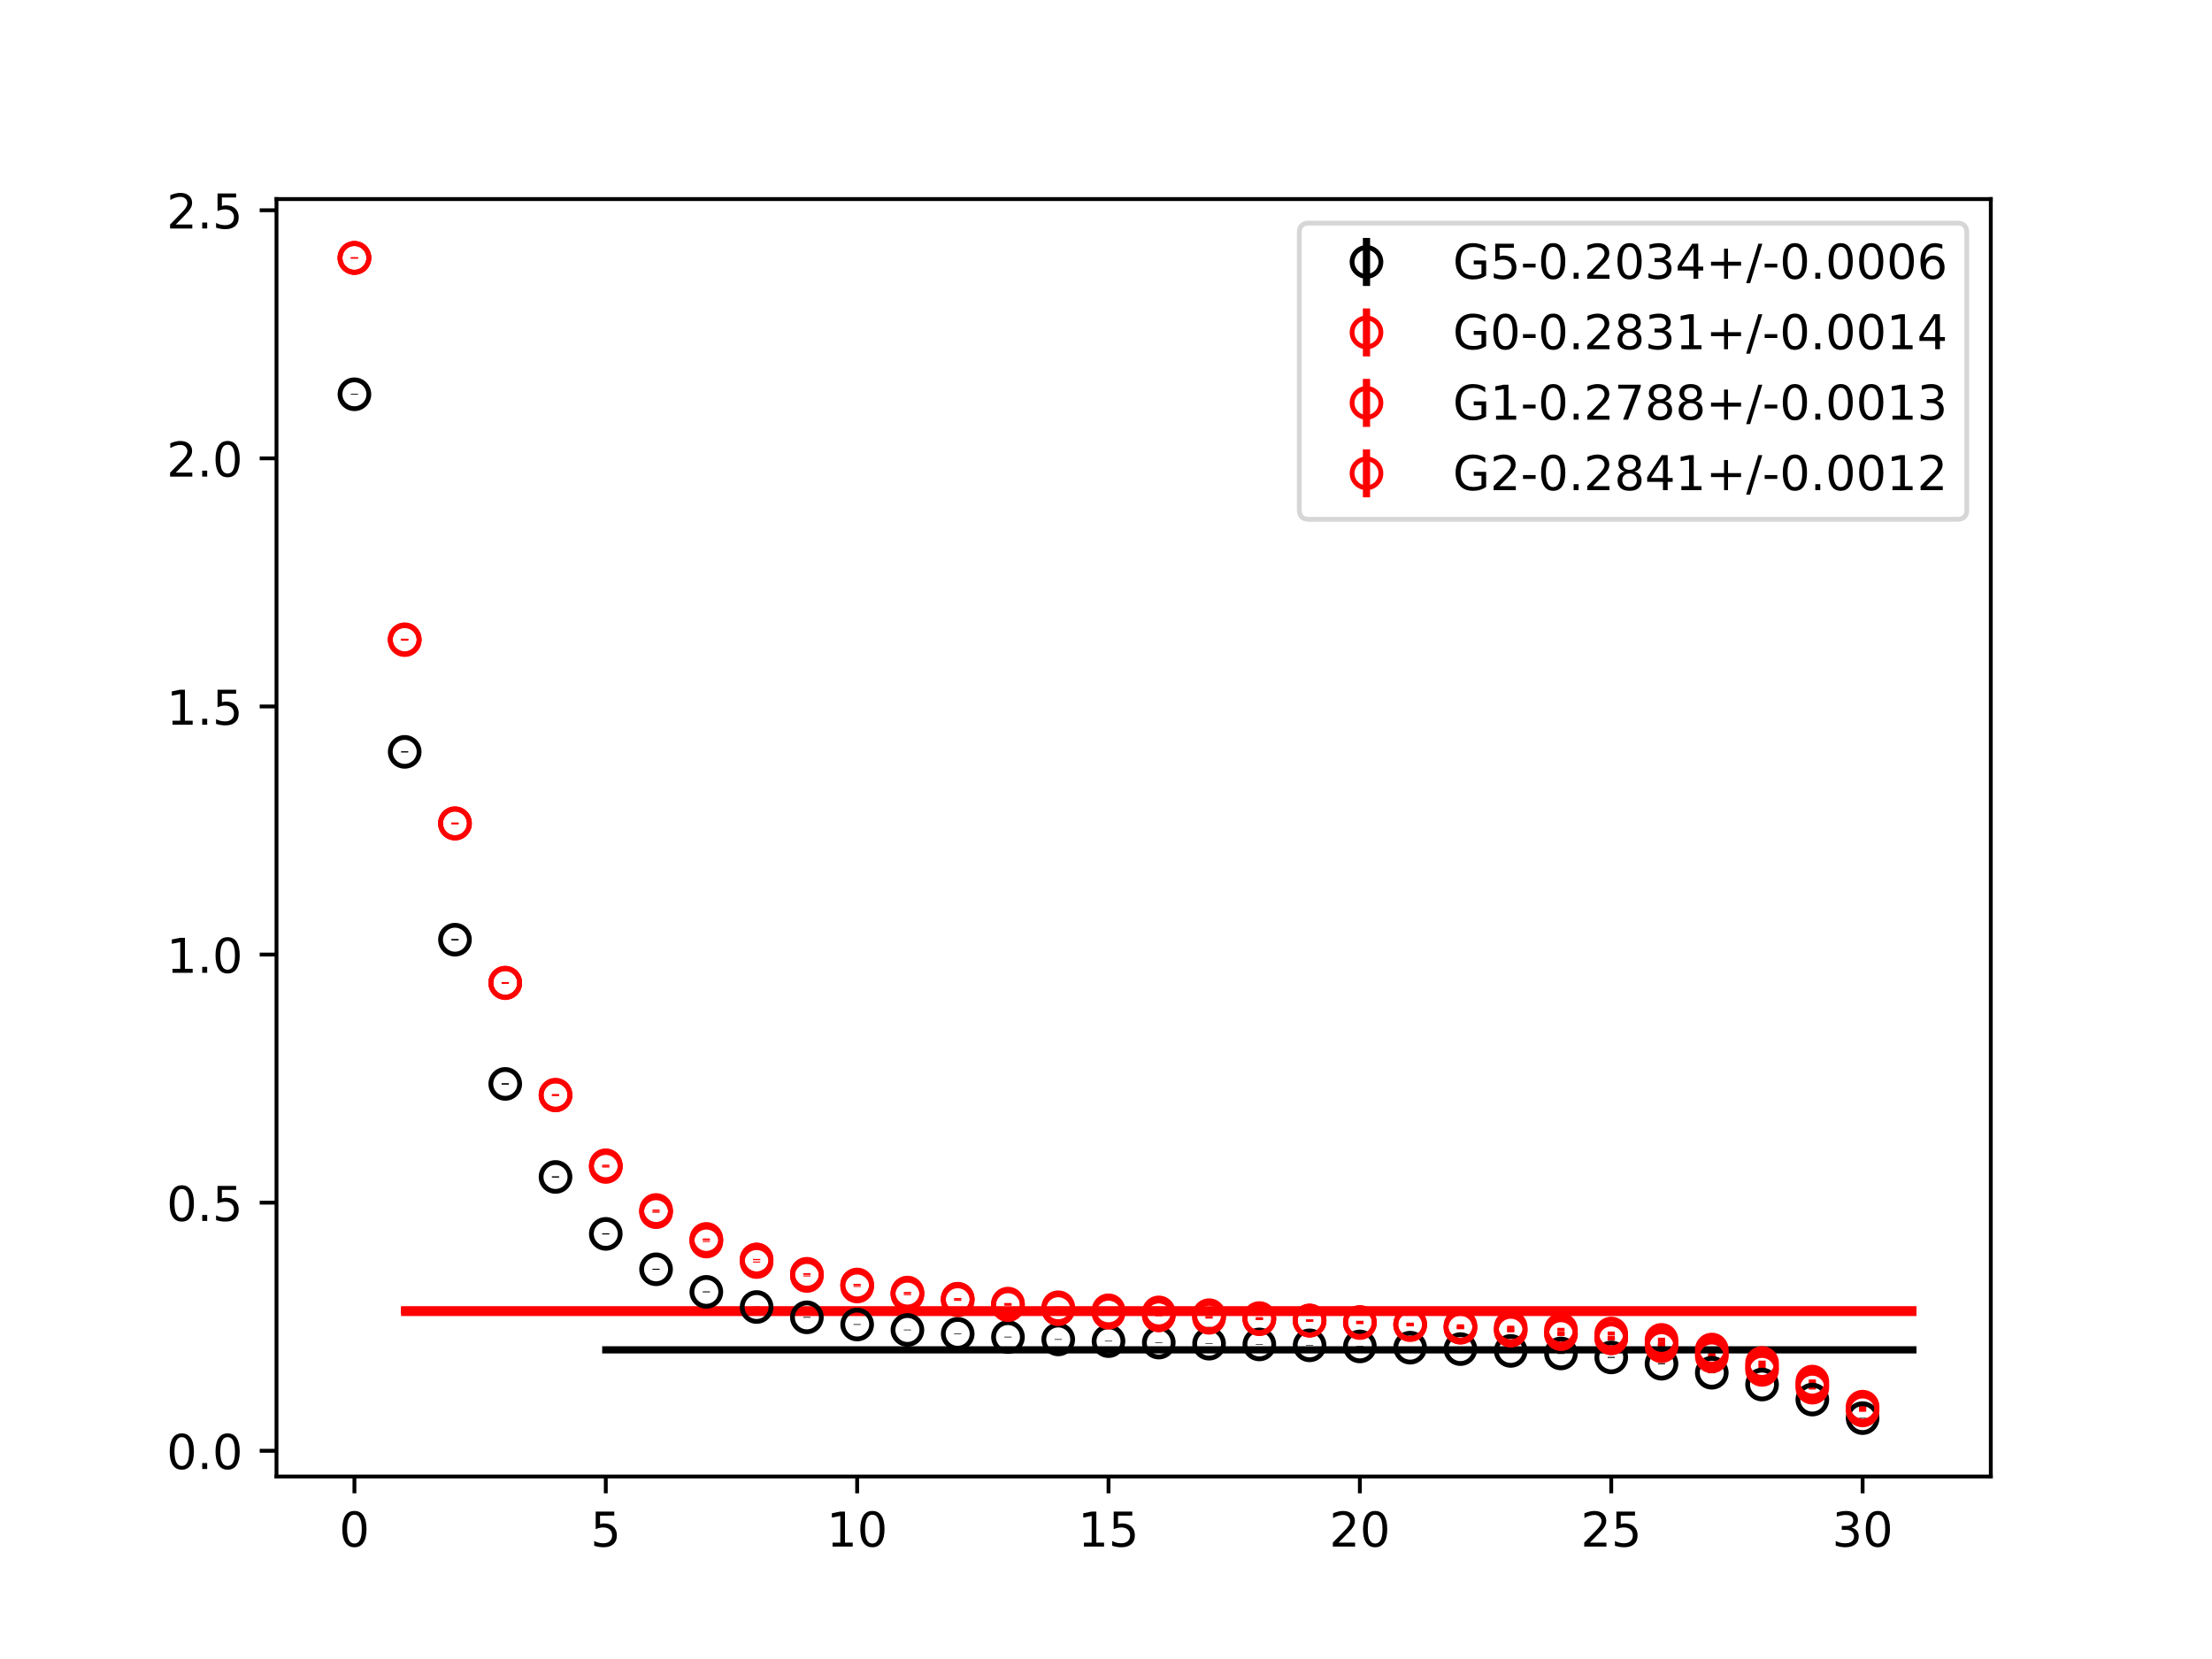 <?xml version="1.0" encoding="utf-8" standalone="no"?>
<!DOCTYPE svg PUBLIC "-//W3C//DTD SVG 1.1//EN"
  "http://www.w3.org/Graphics/SVG/1.1/DTD/svg11.dtd">
<!-- Created with matplotlib (https://matplotlib.org/) -->
<svg height="345.6pt" version="1.1" viewBox="0 0 460.8 345.6" width="460.8pt" xmlns="http://www.w3.org/2000/svg" xmlns:xlink="http://www.w3.org/1999/xlink">
 <defs>
  <style type="text/css">
*{stroke-linecap:butt;stroke-linejoin:round;}
  </style>
 </defs>
 <g id="figure_1">
  <g id="patch_1">
   <path d="M 0 345.6 
L 460.8 345.6 
L 460.8 0 
L 0 0 
z
" style="fill:#ffffff;"/>
  </g>
  <g id="axes_1">
   <g id="patch_2">
    <path d="M 57.6 307.584 
L 414.72 307.584 
L 414.72 41.472 
L 57.6 41.472 
z
" style="fill:#ffffff;"/>
   </g>
   <g id="PolyCollection_1">
    <defs>
     <path d="M 126.196 -64.456 
L 126.196 -64.342 
L 136.669 -64.342 
L 147.142 -64.342 
L 157.615 -64.342 
L 168.087 -64.342 
L 178.56 -64.342 
L 189.033 -64.342 
L 199.505 -64.342 
L 209.978 -64.342 
L 220.451 -64.342 
L 230.924 -64.342 
L 241.396 -64.342 
L 251.869 -64.342 
L 262.342 -64.342 
L 272.815 -64.342 
L 283.287 -64.342 
L 293.76 -64.342 
L 304.233 -64.342 
L 314.705 -64.342 
L 325.178 -64.342 
L 335.651 -64.342 
L 346.124 -64.342 
L 356.596 -64.342 
L 367.069 -64.342 
L 377.542 -64.342 
L 388.015 -64.342 
L 398.487 -64.342 
L 398.487 -64.456 
L 398.487 -64.456 
L 388.015 -64.456 
L 377.542 -64.456 
L 367.069 -64.456 
L 356.596 -64.456 
L 346.124 -64.456 
L 335.651 -64.456 
L 325.178 -64.456 
L 314.705 -64.456 
L 304.233 -64.456 
L 293.76 -64.456 
L 283.287 -64.456 
L 272.815 -64.456 
L 262.342 -64.456 
L 251.869 -64.456 
L 241.396 -64.456 
L 230.924 -64.456 
L 220.451 -64.456 
L 209.978 -64.456 
L 199.505 -64.456 
L 189.033 -64.456 
L 178.56 -64.456 
L 168.087 -64.456 
L 157.615 -64.456 
L 147.142 -64.456 
L 136.669 -64.456 
L 126.196 -64.456 
z
" id="mcbb824facb" style="stroke:#808080;stroke-opacity:0.4;"/>
    </defs>
    <g clip-path="url(#p872ba095e3)">
     <use style="fill:#808080;fill-opacity:0.4;stroke:#808080;stroke-opacity:0.4;" x="0" xlink:href="#mcbb824facb" y="345.6"/>
    </g>
   </g>
   <g id="PolyCollection_2">
    <defs>
     <path d="M 84.305 -72.785 
L 84.305 -72.487 
L 94.778 -72.487 
L 105.251 -72.487 
L 115.724 -72.487 
L 126.196 -72.487 
L 136.669 -72.487 
L 147.142 -72.487 
L 157.615 -72.487 
L 168.087 -72.487 
L 178.56 -72.487 
L 189.033 -72.487 
L 199.505 -72.487 
L 209.978 -72.487 
L 220.451 -72.487 
L 230.924 -72.487 
L 241.396 -72.487 
L 251.869 -72.487 
L 262.342 -72.487 
L 272.815 -72.487 
L 283.287 -72.487 
L 293.76 -72.487 
L 304.233 -72.487 
L 314.705 -72.487 
L 325.178 -72.487 
L 335.651 -72.487 
L 346.124 -72.487 
L 356.596 -72.487 
L 367.069 -72.487 
L 377.542 -72.487 
L 388.015 -72.487 
L 398.487 -72.487 
L 398.487 -72.785 
L 398.487 -72.785 
L 388.015 -72.785 
L 377.542 -72.785 
L 367.069 -72.785 
L 356.596 -72.785 
L 346.124 -72.785 
L 335.651 -72.785 
L 325.178 -72.785 
L 314.705 -72.785 
L 304.233 -72.785 
L 293.76 -72.785 
L 283.287 -72.785 
L 272.815 -72.785 
L 262.342 -72.785 
L 251.869 -72.785 
L 241.396 -72.785 
L 230.924 -72.785 
L 220.451 -72.785 
L 209.978 -72.785 
L 199.505 -72.785 
L 189.033 -72.785 
L 178.56 -72.785 
L 168.087 -72.785 
L 157.615 -72.785 
L 147.142 -72.785 
L 136.669 -72.785 
L 126.196 -72.785 
L 115.724 -72.785 
L 105.251 -72.785 
L 94.778 -72.785 
L 84.305 -72.785 
z
" id="md90b1f69d6" style="stroke:#ff6347;stroke-opacity:0.4;"/>
    </defs>
    <g clip-path="url(#p872ba095e3)">
     <use style="fill:#ff6347;fill-opacity:0.4;stroke:#ff6347;stroke-opacity:0.4;" x="0" xlink:href="#md90b1f69d6" y="345.6"/>
    </g>
   </g>
   <g id="PolyCollection_3">
    <defs>
     <path d="M 84.305 -72.329 
L 84.305 -72.053 
L 94.778 -72.053 
L 105.251 -72.053 
L 115.724 -72.053 
L 126.196 -72.053 
L 136.669 -72.053 
L 147.142 -72.053 
L 157.615 -72.053 
L 168.087 -72.053 
L 178.56 -72.053 
L 189.033 -72.053 
L 199.505 -72.053 
L 209.978 -72.053 
L 220.451 -72.053 
L 230.924 -72.053 
L 241.396 -72.053 
L 251.869 -72.053 
L 262.342 -72.053 
L 272.815 -72.053 
L 283.287 -72.053 
L 293.76 -72.053 
L 304.233 -72.053 
L 314.705 -72.053 
L 325.178 -72.053 
L 335.651 -72.053 
L 346.124 -72.053 
L 356.596 -72.053 
L 367.069 -72.053 
L 377.542 -72.053 
L 388.015 -72.053 
L 398.487 -72.053 
L 398.487 -72.329 
L 398.487 -72.329 
L 388.015 -72.329 
L 377.542 -72.329 
L 367.069 -72.329 
L 356.596 -72.329 
L 346.124 -72.329 
L 335.651 -72.329 
L 325.178 -72.329 
L 314.705 -72.329 
L 304.233 -72.329 
L 293.76 -72.329 
L 283.287 -72.329 
L 272.815 -72.329 
L 262.342 -72.329 
L 251.869 -72.329 
L 241.396 -72.329 
L 230.924 -72.329 
L 220.451 -72.329 
L 209.978 -72.329 
L 199.505 -72.329 
L 189.033 -72.329 
L 178.56 -72.329 
L 168.087 -72.329 
L 157.615 -72.329 
L 147.142 -72.329 
L 136.669 -72.329 
L 126.196 -72.329 
L 115.724 -72.329 
L 105.251 -72.329 
L 94.778 -72.329 
L 84.305 -72.329 
z
" id="m3073fde4ff" style="stroke:#ff6347;stroke-opacity:0.4;"/>
    </defs>
    <g clip-path="url(#p872ba095e3)">
     <use style="fill:#ff6347;fill-opacity:0.4;stroke:#ff6347;stroke-opacity:0.4;" x="0" xlink:href="#m3073fde4ff" y="345.6"/>
    </g>
   </g>
   <g id="PolyCollection_4">
    <defs>
     <path d="M 84.305 -72.863 
L 84.305 -72.62 
L 94.778 -72.62 
L 105.251 -72.62 
L 115.724 -72.62 
L 126.196 -72.62 
L 136.669 -72.62 
L 147.142 -72.62 
L 157.615 -72.62 
L 168.087 -72.62 
L 178.56 -72.62 
L 189.033 -72.62 
L 199.505 -72.62 
L 209.978 -72.62 
L 220.451 -72.62 
L 230.924 -72.62 
L 241.396 -72.62 
L 251.869 -72.62 
L 262.342 -72.62 
L 272.815 -72.62 
L 283.287 -72.62 
L 293.76 -72.62 
L 304.233 -72.62 
L 314.705 -72.62 
L 325.178 -72.62 
L 335.651 -72.62 
L 346.124 -72.62 
L 356.596 -72.62 
L 367.069 -72.62 
L 377.542 -72.62 
L 388.015 -72.62 
L 398.487 -72.62 
L 398.487 -72.863 
L 398.487 -72.863 
L 388.015 -72.863 
L 377.542 -72.863 
L 367.069 -72.863 
L 356.596 -72.863 
L 346.124 -72.863 
L 335.651 -72.863 
L 325.178 -72.863 
L 314.705 -72.863 
L 304.233 -72.863 
L 293.76 -72.863 
L 283.287 -72.863 
L 272.815 -72.863 
L 262.342 -72.863 
L 251.869 -72.863 
L 241.396 -72.863 
L 230.924 -72.863 
L 220.451 -72.863 
L 209.978 -72.863 
L 199.505 -72.863 
L 189.033 -72.863 
L 178.56 -72.863 
L 168.087 -72.863 
L 157.615 -72.863 
L 147.142 -72.863 
L 136.669 -72.863 
L 126.196 -72.863 
L 115.724 -72.863 
L 105.251 -72.863 
L 94.778 -72.863 
L 84.305 -72.863 
z
" id="m5439dcd1e8" style="stroke:#ff6347;stroke-opacity:0.4;"/>
    </defs>
    <g clip-path="url(#p872ba095e3)">
     <use style="fill:#ff6347;fill-opacity:0.4;stroke:#ff6347;stroke-opacity:0.4;" x="0" xlink:href="#m5439dcd1e8" y="345.6"/>
    </g>
   </g>
   <g id="matplotlib.axis_1">
    <g id="xtick_1">
     <g id="line2d_1">
      <defs>
       <path d="M 0 0 
L 0 3.5 
" id="m52d22b4f50" style="stroke:#000000;stroke-width:0.8;"/>
      </defs>
      <g>
       <use style="stroke:#000000;stroke-width:0.8;" x="73.833" xlink:href="#m52d22b4f50" y="307.584"/>
      </g>
     </g>
     <g id="text_1">
      <!-- 0 -->
      <defs>
       <path d="M 31.781 66.406 
Q 24.172 66.406 20.328 58.906 
Q 16.5 51.422 16.5 36.375 
Q 16.5 21.391 20.328 13.891 
Q 24.172 6.391 31.781 6.391 
Q 39.453 6.391 43.281 13.891 
Q 47.125 21.391 47.125 36.375 
Q 47.125 51.422 43.281 58.906 
Q 39.453 66.406 31.781 66.406 
z
M 31.781 74.219 
Q 44.047 74.219 50.516 64.516 
Q 56.984 54.828 56.984 36.375 
Q 56.984 17.969 50.516 8.266 
Q 44.047 -1.422 31.781 -1.422 
Q 19.531 -1.422 13.062 8.266 
Q 6.594 17.969 6.594 36.375 
Q 6.594 54.828 13.062 64.516 
Q 19.531 74.219 31.781 74.219 
z
" id="DejaVuSans-48"/>
      </defs>
      <g transform="translate(70.651 322.182)scale(0.1 -0.1)">
       <use xlink:href="#DejaVuSans-48"/>
      </g>
     </g>
    </g>
    <g id="xtick_2">
     <g id="line2d_2">
      <g>
       <use style="stroke:#000000;stroke-width:0.8;" x="126.196" xlink:href="#m52d22b4f50" y="307.584"/>
      </g>
     </g>
     <g id="text_2">
      <!-- 5 -->
      <defs>
       <path d="M 10.797 72.906 
L 49.516 72.906 
L 49.516 64.594 
L 19.828 64.594 
L 19.828 46.734 
Q 21.969 47.469 24.109 47.828 
Q 26.266 48.188 28.422 48.188 
Q 40.625 48.188 47.75 41.5 
Q 54.891 34.812 54.891 23.391 
Q 54.891 11.625 47.562 5.094 
Q 40.234 -1.422 26.906 -1.422 
Q 22.312 -1.422 17.547 -0.641 
Q 12.797 0.141 7.719 1.703 
L 7.719 11.625 
Q 12.109 9.234 16.797 8.062 
Q 21.484 6.891 26.703 6.891 
Q 35.156 6.891 40.078 11.328 
Q 45.016 15.766 45.016 23.391 
Q 45.016 31 40.078 35.438 
Q 35.156 39.891 26.703 39.891 
Q 22.75 39.891 18.812 39.016 
Q 14.891 38.141 10.797 36.281 
z
" id="DejaVuSans-53"/>
      </defs>
      <g transform="translate(123.015 322.182)scale(0.1 -0.1)">
       <use xlink:href="#DejaVuSans-53"/>
      </g>
     </g>
    </g>
    <g id="xtick_3">
     <g id="line2d_3">
      <g>
       <use style="stroke:#000000;stroke-width:0.8;" x="178.56" xlink:href="#m52d22b4f50" y="307.584"/>
      </g>
     </g>
     <g id="text_3">
      <!-- 10 -->
      <defs>
       <path d="M 12.406 8.297 
L 28.516 8.297 
L 28.516 63.922 
L 10.984 60.406 
L 10.984 69.391 
L 28.422 72.906 
L 38.281 72.906 
L 38.281 8.297 
L 54.391 8.297 
L 54.391 0 
L 12.406 0 
z
" id="DejaVuSans-49"/>
      </defs>
      <g transform="translate(172.197 322.182)scale(0.1 -0.1)">
       <use xlink:href="#DejaVuSans-49"/>
       <use x="63.623" xlink:href="#DejaVuSans-48"/>
      </g>
     </g>
    </g>
    <g id="xtick_4">
     <g id="line2d_4">
      <g>
       <use style="stroke:#000000;stroke-width:0.8;" x="230.924" xlink:href="#m52d22b4f50" y="307.584"/>
      </g>
     </g>
     <g id="text_4">
      <!-- 15 -->
      <g transform="translate(224.561 322.182)scale(0.1 -0.1)">
       <use xlink:href="#DejaVuSans-49"/>
       <use x="63.623" xlink:href="#DejaVuSans-53"/>
      </g>
     </g>
    </g>
    <g id="xtick_5">
     <g id="line2d_5">
      <g>
       <use style="stroke:#000000;stroke-width:0.8;" x="283.287" xlink:href="#m52d22b4f50" y="307.584"/>
      </g>
     </g>
     <g id="text_5">
      <!-- 20 -->
      <defs>
       <path d="M 19.188 8.297 
L 53.609 8.297 
L 53.609 0 
L 7.328 0 
L 7.328 8.297 
Q 12.938 14.109 22.625 23.891 
Q 32.328 33.688 34.812 36.531 
Q 39.547 41.844 41.422 45.531 
Q 43.312 49.219 43.312 52.781 
Q 43.312 58.594 39.234 62.25 
Q 35.156 65.922 28.609 65.922 
Q 23.969 65.922 18.812 64.312 
Q 13.672 62.703 7.812 59.422 
L 7.812 69.391 
Q 13.766 71.781 18.938 73 
Q 24.125 74.219 28.422 74.219 
Q 39.75 74.219 46.484 68.547 
Q 53.219 62.891 53.219 53.422 
Q 53.219 48.922 51.531 44.891 
Q 49.859 40.875 45.406 35.406 
Q 44.188 33.984 37.641 27.219 
Q 31.109 20.453 19.188 8.297 
z
" id="DejaVuSans-50"/>
      </defs>
      <g transform="translate(276.925 322.182)scale(0.1 -0.1)">
       <use xlink:href="#DejaVuSans-50"/>
       <use x="63.623" xlink:href="#DejaVuSans-48"/>
      </g>
     </g>
    </g>
    <g id="xtick_6">
     <g id="line2d_6">
      <g>
       <use style="stroke:#000000;stroke-width:0.8;" x="335.651" xlink:href="#m52d22b4f50" y="307.584"/>
      </g>
     </g>
     <g id="text_6">
      <!-- 25 -->
      <g transform="translate(329.288 322.182)scale(0.1 -0.1)">
       <use xlink:href="#DejaVuSans-50"/>
       <use x="63.623" xlink:href="#DejaVuSans-53"/>
      </g>
     </g>
    </g>
    <g id="xtick_7">
     <g id="line2d_7">
      <g>
       <use style="stroke:#000000;stroke-width:0.8;" x="388.015" xlink:href="#m52d22b4f50" y="307.584"/>
      </g>
     </g>
     <g id="text_7">
      <!-- 30 -->
      <defs>
       <path d="M 40.578 39.312 
Q 47.656 37.797 51.625 33 
Q 55.609 28.219 55.609 21.188 
Q 55.609 10.406 48.188 4.484 
Q 40.766 -1.422 27.094 -1.422 
Q 22.516 -1.422 17.656 -0.516 
Q 12.797 0.391 7.625 2.203 
L 7.625 11.719 
Q 11.719 9.328 16.594 8.109 
Q 21.484 6.891 26.812 6.891 
Q 36.078 6.891 40.938 10.547 
Q 45.797 14.203 45.797 21.188 
Q 45.797 27.641 41.281 31.266 
Q 36.766 34.906 28.719 34.906 
L 20.219 34.906 
L 20.219 43.016 
L 29.109 43.016 
Q 36.375 43.016 40.234 45.922 
Q 44.094 48.828 44.094 54.297 
Q 44.094 59.906 40.109 62.906 
Q 36.141 65.922 28.719 65.922 
Q 24.656 65.922 20.016 65.031 
Q 15.375 64.156 9.812 62.312 
L 9.812 71.094 
Q 15.438 72.656 20.344 73.438 
Q 25.25 74.219 29.594 74.219 
Q 40.828 74.219 47.359 69.109 
Q 53.906 64.016 53.906 55.328 
Q 53.906 49.266 50.438 45.094 
Q 46.969 40.922 40.578 39.312 
z
" id="DejaVuSans-51"/>
      </defs>
      <g transform="translate(381.652 322.182)scale(0.1 -0.1)">
       <use xlink:href="#DejaVuSans-51"/>
       <use x="63.623" xlink:href="#DejaVuSans-48"/>
      </g>
     </g>
    </g>
   </g>
   <g id="matplotlib.axis_2">
    <g id="ytick_1">
     <g id="line2d_8">
      <defs>
       <path d="M 0 0 
L -3.5 0 
" id="m52f6eceb7e" style="stroke:#000000;stroke-width:0.8;"/>
      </defs>
      <g>
       <use style="stroke:#000000;stroke-width:0.8;" x="57.6" xlink:href="#m52f6eceb7e" y="302.223"/>
      </g>
     </g>
     <g id="text_8">
      <!-- 0.0 -->
      <defs>
       <path d="M 10.688 12.406 
L 21 12.406 
L 21 0 
L 10.688 0 
z
" id="DejaVuSans-46"/>
      </defs>
      <g transform="translate(34.697 306.022)scale(0.1 -0.1)">
       <use xlink:href="#DejaVuSans-48"/>
       <use x="63.623" xlink:href="#DejaVuSans-46"/>
       <use x="95.41" xlink:href="#DejaVuSans-48"/>
      </g>
     </g>
    </g>
    <g id="ytick_2">
     <g id="line2d_9">
      <g>
       <use style="stroke:#000000;stroke-width:0.8;" x="57.6" xlink:href="#m52f6eceb7e" y="250.538"/>
      </g>
     </g>
     <g id="text_9">
      <!-- 0.5 -->
      <g transform="translate(34.697 254.338)scale(0.1 -0.1)">
       <use xlink:href="#DejaVuSans-48"/>
       <use x="63.623" xlink:href="#DejaVuSans-46"/>
       <use x="95.41" xlink:href="#DejaVuSans-53"/>
      </g>
     </g>
    </g>
    <g id="ytick_3">
     <g id="line2d_10">
      <g>
       <use style="stroke:#000000;stroke-width:0.8;" x="57.6" xlink:href="#m52f6eceb7e" y="198.854"/>
      </g>
     </g>
     <g id="text_10">
      <!-- 1.0 -->
      <g transform="translate(34.697 202.653)scale(0.1 -0.1)">
       <use xlink:href="#DejaVuSans-49"/>
       <use x="63.623" xlink:href="#DejaVuSans-46"/>
       <use x="95.41" xlink:href="#DejaVuSans-48"/>
      </g>
     </g>
    </g>
    <g id="ytick_4">
     <g id="line2d_11">
      <g>
       <use style="stroke:#000000;stroke-width:0.8;" x="57.6" xlink:href="#m52f6eceb7e" y="147.17"/>
      </g>
     </g>
     <g id="text_11">
      <!-- 1.5 -->
      <g transform="translate(34.697 150.969)scale(0.1 -0.1)">
       <use xlink:href="#DejaVuSans-49"/>
       <use x="63.623" xlink:href="#DejaVuSans-46"/>
       <use x="95.41" xlink:href="#DejaVuSans-53"/>
      </g>
     </g>
    </g>
    <g id="ytick_5">
     <g id="line2d_12">
      <g>
       <use style="stroke:#000000;stroke-width:0.8;" x="57.6" xlink:href="#m52f6eceb7e" y="95.485"/>
      </g>
     </g>
     <g id="text_12">
      <!-- 2.0 -->
      <g transform="translate(34.697 99.284)scale(0.1 -0.1)">
       <use xlink:href="#DejaVuSans-50"/>
       <use x="63.623" xlink:href="#DejaVuSans-46"/>
       <use x="95.41" xlink:href="#DejaVuSans-48"/>
      </g>
     </g>
    </g>
    <g id="ytick_6">
     <g id="line2d_13">
      <g>
       <use style="stroke:#000000;stroke-width:0.8;" x="57.6" xlink:href="#m52f6eceb7e" y="43.801"/>
      </g>
     </g>
     <g id="text_13">
      <!-- 2.5 -->
      <g transform="translate(34.697 47.6)scale(0.1 -0.1)">
       <use xlink:href="#DejaVuSans-50"/>
       <use x="63.623" xlink:href="#DejaVuSans-46"/>
       <use x="95.41" xlink:href="#DejaVuSans-53"/>
      </g>
     </g>
    </g>
   </g>
   <g id="LineCollection_1">
    <path clip-path="url(#p872ba095e3)" d="M 73.833 82.222 
L 73.833 82.042 
" style="fill:none;stroke:#000000;stroke-width:1.5;"/>
    <path clip-path="url(#p872ba095e3)" d="M 84.305 156.759 
L 84.305 156.497 
" style="fill:none;stroke:#000000;stroke-width:1.5;"/>
    <path clip-path="url(#p872ba095e3)" d="M 94.778 195.904 
L 94.778 195.606 
" style="fill:none;stroke:#000000;stroke-width:1.5;"/>
    <path clip-path="url(#p872ba095e3)" d="M 105.251 225.947 
L 105.251 225.645 
" style="fill:none;stroke:#000000;stroke-width:1.5;"/>
    <path clip-path="url(#p872ba095e3)" d="M 115.724 245.321 
L 115.724 245.042 
" style="fill:none;stroke:#000000;stroke-width:1.5;"/>
    <path clip-path="url(#p872ba095e3)" d="M 126.196 257.16 
L 126.196 256.918 
" style="fill:none;stroke:#000000;stroke-width:1.5;"/>
    <path clip-path="url(#p872ba095e3)" d="M 136.669 264.525 
L 136.669 264.307 
" style="fill:none;stroke:#000000;stroke-width:1.5;"/>
    <path clip-path="url(#p872ba095e3)" d="M 147.142 269.213 
L 147.142 269.019 
" style="fill:none;stroke:#000000;stroke-width:1.5;"/>
    <path clip-path="url(#p872ba095e3)" d="M 157.615 272.362 
L 157.615 272.183 
" style="fill:none;stroke:#000000;stroke-width:1.5;"/>
    <path clip-path="url(#p872ba095e3)" d="M 168.087 274.506 
L 168.087 274.344 
" style="fill:none;stroke:#000000;stroke-width:1.5;"/>
    <path clip-path="url(#p872ba095e3)" d="M 178.56 275.99 
L 178.56 275.843 
" style="fill:none;stroke:#000000;stroke-width:1.5;"/>
    <path clip-path="url(#p872ba095e3)" d="M 189.033 277.124 
L 189.033 276.985 
" style="fill:none;stroke:#000000;stroke-width:1.5;"/>
    <path clip-path="url(#p872ba095e3)" d="M 199.505 277.927 
L 199.505 277.791 
" style="fill:none;stroke:#000000;stroke-width:1.5;"/>
    <path clip-path="url(#p872ba095e3)" d="M 209.978 278.607 
L 209.978 278.464 
" style="fill:none;stroke:#000000;stroke-width:1.5;"/>
    <path clip-path="url(#p872ba095e3)" d="M 220.451 279.095 
L 220.451 278.96 
" style="fill:none;stroke:#000000;stroke-width:1.5;"/>
    <path clip-path="url(#p872ba095e3)" d="M 230.924 279.445 
L 230.924 279.317 
" style="fill:none;stroke:#000000;stroke-width:1.5;"/>
    <path clip-path="url(#p872ba095e3)" d="M 241.396 279.747 
L 241.396 279.623 
" style="fill:none;stroke:#000000;stroke-width:1.5;"/>
    <path clip-path="url(#p872ba095e3)" d="M 251.869 279.974 
L 251.869 279.852 
" style="fill:none;stroke:#000000;stroke-width:1.5;"/>
    <path clip-path="url(#p872ba095e3)" d="M 262.342 280.13 
L 262.342 280.006 
" style="fill:none;stroke:#000000;stroke-width:1.5;"/>
    <path clip-path="url(#p872ba095e3)" d="M 272.815 280.32 
L 272.815 280.191 
" style="fill:none;stroke:#000000;stroke-width:1.5;"/>
    <path clip-path="url(#p872ba095e3)" d="M 283.287 280.554 
L 283.287 280.413 
" style="fill:none;stroke:#000000;stroke-width:1.5;"/>
    <path clip-path="url(#p872ba095e3)" d="M 293.76 280.822 
L 293.76 280.666 
" style="fill:none;stroke:#000000;stroke-width:1.5;"/>
    <path clip-path="url(#p872ba095e3)" d="M 304.233 281.128 
L 304.233 280.954 
" style="fill:none;stroke:#000000;stroke-width:1.5;"/>
    <path clip-path="url(#p872ba095e3)" d="M 314.705 281.514 
L 314.705 281.323 
" style="fill:none;stroke:#000000;stroke-width:1.5;"/>
    <path clip-path="url(#p872ba095e3)" d="M 325.178 282.051 
L 325.178 281.843 
" style="fill:none;stroke:#000000;stroke-width:1.5;"/>
    <path clip-path="url(#p872ba095e3)" d="M 335.651 282.884 
L 335.651 282.666 
" style="fill:none;stroke:#000000;stroke-width:1.5;"/>
    <path clip-path="url(#p872ba095e3)" d="M 346.124 284.201 
L 346.124 283.981 
" style="fill:none;stroke:#000000;stroke-width:1.5;"/>
    <path clip-path="url(#p872ba095e3)" d="M 356.596 286.081 
L 356.596 285.856 
" style="fill:none;stroke:#000000;stroke-width:1.5;"/>
    <path clip-path="url(#p872ba095e3)" d="M 367.069 288.536 
L 367.069 288.319 
" style="fill:none;stroke:#000000;stroke-width:1.5;"/>
    <path clip-path="url(#p872ba095e3)" d="M 377.542 291.65 
L 377.542 291.466 
" style="fill:none;stroke:#000000;stroke-width:1.5;"/>
    <path clip-path="url(#p872ba095e3)" d="M 388.015 295.488 
L 388.015 295.357 
" style="fill:none;stroke:#000000;stroke-width:1.5;"/>
   </g>
   <g id="LineCollection_2">
    <path clip-path="url(#p872ba095e3)" d="M 73.833 53.862 
L 73.833 53.636 
" style="fill:none;stroke:#ff0000;stroke-width:1.5;"/>
    <path clip-path="url(#p872ba095e3)" d="M 84.305 133.305 
L 84.305 133.049 
" style="fill:none;stroke:#ff0000;stroke-width:1.5;"/>
    <path clip-path="url(#p872ba095e3)" d="M 94.778 171.715 
L 94.778 171.444 
" style="fill:none;stroke:#ff0000;stroke-width:1.5;"/>
    <path clip-path="url(#p872ba095e3)" d="M 105.251 204.951 
L 105.251 204.685 
" style="fill:none;stroke:#ff0000;stroke-width:1.5;"/>
    <path clip-path="url(#p872ba095e3)" d="M 115.724 228.156 
L 115.724 227.907 
" style="fill:none;stroke:#ff0000;stroke-width:1.5;"/>
    <path clip-path="url(#p872ba095e3)" d="M 126.196 242.854 
L 126.196 242.628 
" style="fill:none;stroke:#ff0000;stroke-width:1.5;"/>
    <path clip-path="url(#p872ba095e3)" d="M 136.669 252.162 
L 136.669 251.96 
" style="fill:none;stroke:#ff0000;stroke-width:1.5;"/>
    <path clip-path="url(#p872ba095e3)" d="M 147.142 258.186 
L 147.142 257.99 
" style="fill:none;stroke:#ff0000;stroke-width:1.5;"/>
    <path clip-path="url(#p872ba095e3)" d="M 157.615 262.465 
L 157.615 262.26 
" style="fill:none;stroke:#ff0000;stroke-width:1.5;"/>
    <path clip-path="url(#p872ba095e3)" d="M 168.087 265.551 
L 168.087 265.343 
" style="fill:none;stroke:#ff0000;stroke-width:1.5;"/>
    <path clip-path="url(#p872ba095e3)" d="M 178.56 267.775 
L 178.56 267.562 
" style="fill:none;stroke:#ff0000;stroke-width:1.5;"/>
    <path clip-path="url(#p872ba095e3)" d="M 189.033 269.522 
L 189.033 269.302 
" style="fill:none;stroke:#ff0000;stroke-width:1.5;"/>
    <path clip-path="url(#p872ba095e3)" d="M 199.505 270.707 
L 199.505 270.479 
" style="fill:none;stroke:#ff0000;stroke-width:1.5;"/>
    <path clip-path="url(#p872ba095e3)" d="M 209.978 271.693 
L 209.978 271.445 
" style="fill:none;stroke:#ff0000;stroke-width:1.5;"/>
    <path clip-path="url(#p872ba095e3)" d="M 220.451 272.459 
L 220.451 272.185 
" style="fill:none;stroke:#ff0000;stroke-width:1.5;"/>
    <path clip-path="url(#p872ba095e3)" d="M 230.924 273.108 
L 230.924 272.81 
" style="fill:none;stroke:#ff0000;stroke-width:1.5;"/>
    <path clip-path="url(#p872ba095e3)" d="M 241.396 273.554 
L 241.396 273.236 
" style="fill:none;stroke:#ff0000;stroke-width:1.5;"/>
    <path clip-path="url(#p872ba095e3)" d="M 251.869 274.15 
L 251.869 273.802 
" style="fill:none;stroke:#ff0000;stroke-width:1.5;"/>
    <path clip-path="url(#p872ba095e3)" d="M 262.342 274.763 
L 262.342 274.39 
" style="fill:none;stroke:#ff0000;stroke-width:1.5;"/>
    <path clip-path="url(#p872ba095e3)" d="M 272.815 275.339 
L 272.815 274.935 
" style="fill:none;stroke:#ff0000;stroke-width:1.5;"/>
    <path clip-path="url(#p872ba095e3)" d="M 283.287 275.841 
L 283.287 275.397 
" style="fill:none;stroke:#ff0000;stroke-width:1.5;"/>
    <path clip-path="url(#p872ba095e3)" d="M 293.76 276.298 
L 293.76 275.812 
" style="fill:none;stroke:#ff0000;stroke-width:1.5;"/>
    <path clip-path="url(#p872ba095e3)" d="M 304.233 276.811 
L 304.233 276.263 
" style="fill:none;stroke:#ff0000;stroke-width:1.5;"/>
    <path clip-path="url(#p872ba095e3)" d="M 314.705 277.328 
L 314.705 276.702 
" style="fill:none;stroke:#ff0000;stroke-width:1.5;"/>
    <path clip-path="url(#p872ba095e3)" d="M 325.178 278.128 
L 325.178 277.41 
" style="fill:none;stroke:#ff0000;stroke-width:1.5;"/>
    <path clip-path="url(#p872ba095e3)" d="M 335.651 279.215 
L 335.651 278.406 
" style="fill:none;stroke:#ff0000;stroke-width:1.5;"/>
    <path clip-path="url(#p872ba095e3)" d="M 346.124 280.886 
L 346.124 279.999 
" style="fill:none;stroke:#ff0000;stroke-width:1.5;"/>
    <path clip-path="url(#p872ba095e3)" d="M 356.596 283.043 
L 356.596 282.1 
" style="fill:none;stroke:#ff0000;stroke-width:1.5;"/>
    <path clip-path="url(#p872ba095e3)" d="M 367.069 285.824 
L 367.069 284.92 
" style="fill:none;stroke:#ff0000;stroke-width:1.5;"/>
    <path clip-path="url(#p872ba095e3)" d="M 377.542 289.468 
L 377.542 288.694 
" style="fill:none;stroke:#ff0000;stroke-width:1.5;"/>
    <path clip-path="url(#p872ba095e3)" d="M 388.015 294.098 
L 388.015 293.548 
" style="fill:none;stroke:#ff0000;stroke-width:1.5;"/>
   </g>
   <g id="LineCollection_3">
    <path clip-path="url(#p872ba095e3)" d="M 73.833 53.869 
L 73.833 53.636 
" style="fill:none;stroke:#ff0000;stroke-width:1.5;"/>
    <path clip-path="url(#p872ba095e3)" d="M 84.305 133.477 
L 84.305 133.222 
" style="fill:none;stroke:#ff0000;stroke-width:1.5;"/>
    <path clip-path="url(#p872ba095e3)" d="M 94.778 171.679 
L 94.778 171.417 
" style="fill:none;stroke:#ff0000;stroke-width:1.5;"/>
    <path clip-path="url(#p872ba095e3)" d="M 105.251 204.848 
L 105.251 204.599 
" style="fill:none;stroke:#ff0000;stroke-width:1.5;"/>
    <path clip-path="url(#p872ba095e3)" d="M 115.724 228.301 
L 115.724 228.071 
" style="fill:none;stroke:#ff0000;stroke-width:1.5;"/>
    <path clip-path="url(#p872ba095e3)" d="M 126.196 243.21 
L 126.196 242.982 
" style="fill:none;stroke:#ff0000;stroke-width:1.5;"/>
    <path clip-path="url(#p872ba095e3)" d="M 136.669 252.63 
L 136.669 252.41 
" style="fill:none;stroke:#ff0000;stroke-width:1.5;"/>
    <path clip-path="url(#p872ba095e3)" d="M 147.142 258.741 
L 147.142 258.535 
" style="fill:none;stroke:#ff0000;stroke-width:1.5;"/>
    <path clip-path="url(#p872ba095e3)" d="M 157.615 263.011 
L 157.615 262.803 
" style="fill:none;stroke:#ff0000;stroke-width:1.5;"/>
    <path clip-path="url(#p872ba095e3)" d="M 168.087 265.91 
L 168.087 265.706 
" style="fill:none;stroke:#ff0000;stroke-width:1.5;"/>
    <path clip-path="url(#p872ba095e3)" d="M 178.56 268.106 
L 178.56 267.893 
" style="fill:none;stroke:#ff0000;stroke-width:1.5;"/>
    <path clip-path="url(#p872ba095e3)" d="M 189.033 269.809 
L 189.033 269.589 
" style="fill:none;stroke:#ff0000;stroke-width:1.5;"/>
    <path clip-path="url(#p872ba095e3)" d="M 199.505 270.985 
L 199.505 270.752 
" style="fill:none;stroke:#ff0000;stroke-width:1.5;"/>
    <path clip-path="url(#p872ba095e3)" d="M 209.978 272.022 
L 209.978 271.773 
" style="fill:none;stroke:#ff0000;stroke-width:1.5;"/>
    <path clip-path="url(#p872ba095e3)" d="M 220.451 272.868 
L 220.451 272.608 
" style="fill:none;stroke:#ff0000;stroke-width:1.5;"/>
    <path clip-path="url(#p872ba095e3)" d="M 230.924 273.527 
L 230.924 273.25 
" style="fill:none;stroke:#ff0000;stroke-width:1.5;"/>
    <path clip-path="url(#p872ba095e3)" d="M 241.396 274.17 
L 241.396 273.876 
" style="fill:none;stroke:#ff0000;stroke-width:1.5;"/>
    <path clip-path="url(#p872ba095e3)" d="M 251.869 274.683 
L 251.869 274.363 
" style="fill:none;stroke:#ff0000;stroke-width:1.5;"/>
    <path clip-path="url(#p872ba095e3)" d="M 262.342 275.001 
L 262.342 274.654 
" style="fill:none;stroke:#ff0000;stroke-width:1.5;"/>
    <path clip-path="url(#p872ba095e3)" d="M 272.815 275.277 
L 272.815 274.877 
" style="fill:none;stroke:#ff0000;stroke-width:1.5;"/>
    <path clip-path="url(#p872ba095e3)" d="M 283.287 275.674 
L 283.287 275.222 
" style="fill:none;stroke:#ff0000;stroke-width:1.5;"/>
    <path clip-path="url(#p872ba095e3)" d="M 293.76 276.045 
L 293.76 275.539 
" style="fill:none;stroke:#ff0000;stroke-width:1.5;"/>
    <path clip-path="url(#p872ba095e3)" d="M 304.233 276.449 
L 304.233 275.884 
" style="fill:none;stroke:#ff0000;stroke-width:1.5;"/>
    <path clip-path="url(#p872ba095e3)" d="M 314.705 276.807 
L 314.705 276.171 
" style="fill:none;stroke:#ff0000;stroke-width:1.5;"/>
    <path clip-path="url(#p872ba095e3)" d="M 325.178 277.344 
L 325.178 276.619 
" style="fill:none;stroke:#ff0000;stroke-width:1.5;"/>
    <path clip-path="url(#p872ba095e3)" d="M 335.651 278.212 
L 335.651 277.382 
" style="fill:none;stroke:#ff0000;stroke-width:1.5;"/>
    <path clip-path="url(#p872ba095e3)" d="M 346.124 279.575 
L 346.124 278.667 
" style="fill:none;stroke:#ff0000;stroke-width:1.5;"/>
    <path clip-path="url(#p872ba095e3)" d="M 356.596 281.617 
L 356.596 280.648 
" style="fill:none;stroke:#ff0000;stroke-width:1.5;"/>
    <path clip-path="url(#p872ba095e3)" d="M 367.069 284.425 
L 367.069 283.43 
" style="fill:none;stroke:#ff0000;stroke-width:1.5;"/>
    <path clip-path="url(#p872ba095e3)" d="M 377.542 288.26 
L 377.542 287.365 
" style="fill:none;stroke:#ff0000;stroke-width:1.5;"/>
    <path clip-path="url(#p872ba095e3)" d="M 388.015 293.351 
L 388.015 292.709 
" style="fill:none;stroke:#ff0000;stroke-width:1.5;"/>
   </g>
   <g id="LineCollection_4">
    <path clip-path="url(#p872ba095e3)" d="M 73.833 53.795 
L 73.833 53.568 
" style="fill:none;stroke:#ff0000;stroke-width:1.5;"/>
    <path clip-path="url(#p872ba095e3)" d="M 84.305 133.362 
L 84.305 133.097 
" style="fill:none;stroke:#ff0000;stroke-width:1.5;"/>
    <path clip-path="url(#p872ba095e3)" d="M 94.778 171.612 
L 94.778 171.34 
" style="fill:none;stroke:#ff0000;stroke-width:1.5;"/>
    <path clip-path="url(#p872ba095e3)" d="M 105.251 204.846 
L 105.251 204.577 
" style="fill:none;stroke:#ff0000;stroke-width:1.5;"/>
    <path clip-path="url(#p872ba095e3)" d="M 115.724 228.29 
L 115.724 228.057 
" style="fill:none;stroke:#ff0000;stroke-width:1.5;"/>
    <path clip-path="url(#p872ba095e3)" d="M 126.196 243.06 
L 126.196 242.823 
" style="fill:none;stroke:#ff0000;stroke-width:1.5;"/>
    <path clip-path="url(#p872ba095e3)" d="M 136.669 252.447 
L 136.669 252.229 
" style="fill:none;stroke:#ff0000;stroke-width:1.5;"/>
    <path clip-path="url(#p872ba095e3)" d="M 147.142 258.403 
L 147.142 258.198 
" style="fill:none;stroke:#ff0000;stroke-width:1.5;"/>
    <path clip-path="url(#p872ba095e3)" d="M 157.615 262.511 
L 157.615 262.296 
" style="fill:none;stroke:#ff0000;stroke-width:1.5;"/>
    <path clip-path="url(#p872ba095e3)" d="M 168.087 265.462 
L 168.087 265.242 
" style="fill:none;stroke:#ff0000;stroke-width:1.5;"/>
    <path clip-path="url(#p872ba095e3)" d="M 178.56 267.7 
L 178.56 267.473 
" style="fill:none;stroke:#ff0000;stroke-width:1.5;"/>
    <path clip-path="url(#p872ba095e3)" d="M 189.033 269.381 
L 189.033 269.146 
" style="fill:none;stroke:#ff0000;stroke-width:1.5;"/>
    <path clip-path="url(#p872ba095e3)" d="M 199.505 270.669 
L 199.505 270.426 
" style="fill:none;stroke:#ff0000;stroke-width:1.5;"/>
    <path clip-path="url(#p872ba095e3)" d="M 209.978 271.853 
L 209.978 271.593 
" style="fill:none;stroke:#ff0000;stroke-width:1.5;"/>
    <path clip-path="url(#p872ba095e3)" d="M 220.451 272.783 
L 220.451 272.513 
" style="fill:none;stroke:#ff0000;stroke-width:1.5;"/>
    <path clip-path="url(#p872ba095e3)" d="M 230.924 273.603 
L 230.924 273.315 
" style="fill:none;stroke:#ff0000;stroke-width:1.5;"/>
    <path clip-path="url(#p872ba095e3)" d="M 241.396 274.141 
L 241.396 273.819 
" style="fill:none;stroke:#ff0000;stroke-width:1.5;"/>
    <path clip-path="url(#p872ba095e3)" d="M 251.869 274.543 
L 251.869 274.183 
" style="fill:none;stroke:#ff0000;stroke-width:1.5;"/>
    <path clip-path="url(#p872ba095e3)" d="M 262.342 274.945 
L 262.342 274.549 
" style="fill:none;stroke:#ff0000;stroke-width:1.5;"/>
    <path clip-path="url(#p872ba095e3)" d="M 272.815 275.316 
L 272.815 274.869 
" style="fill:none;stroke:#ff0000;stroke-width:1.5;"/>
    <path clip-path="url(#p872ba095e3)" d="M 283.287 275.635 
L 283.287 275.136 
" style="fill:none;stroke:#ff0000;stroke-width:1.5;"/>
    <path clip-path="url(#p872ba095e3)" d="M 293.76 276.223 
L 293.76 275.664 
" style="fill:none;stroke:#ff0000;stroke-width:1.5;"/>
    <path clip-path="url(#p872ba095e3)" d="M 304.233 276.911 
L 304.233 276.283 
" style="fill:none;stroke:#ff0000;stroke-width:1.5;"/>
    <path clip-path="url(#p872ba095e3)" d="M 314.705 277.552 
L 314.705 276.877 
" style="fill:none;stroke:#ff0000;stroke-width:1.5;"/>
    <path clip-path="url(#p872ba095e3)" d="M 325.178 278.313 
L 325.178 277.565 
" style="fill:none;stroke:#ff0000;stroke-width:1.5;"/>
    <path clip-path="url(#p872ba095e3)" d="M 335.651 279.166 
L 335.651 278.338 
" style="fill:none;stroke:#ff0000;stroke-width:1.5;"/>
    <path clip-path="url(#p872ba095e3)" d="M 346.124 280.419 
L 346.124 279.513 
" style="fill:none;stroke:#ff0000;stroke-width:1.5;"/>
    <path clip-path="url(#p872ba095e3)" d="M 356.596 282.524 
L 356.596 281.562 
" style="fill:none;stroke:#ff0000;stroke-width:1.5;"/>
    <path clip-path="url(#p872ba095e3)" d="M 367.069 285.19 
L 367.069 284.242 
" style="fill:none;stroke:#ff0000;stroke-width:1.5;"/>
    <path clip-path="url(#p872ba095e3)" d="M 377.542 288.893 
L 377.542 288.07 
" style="fill:none;stroke:#ff0000;stroke-width:1.5;"/>
    <path clip-path="url(#p872ba095e3)" d="M 388.015 293.693 
L 388.015 293.093 
" style="fill:none;stroke:#ff0000;stroke-width:1.5;"/>
   </g>
   <g id="line2d_14">
    <path clip-path="url(#p872ba095e3)" d="M 126.196 281.201 
L 136.669 281.201 
L 147.142 281.201 
L 157.615 281.201 
L 168.087 281.201 
L 178.56 281.201 
L 189.033 281.201 
L 199.505 281.201 
L 209.978 281.201 
L 220.451 281.201 
L 230.924 281.201 
L 241.396 281.201 
L 251.869 281.201 
L 262.342 281.201 
L 272.815 281.201 
L 283.287 281.201 
L 293.76 281.201 
L 304.233 281.201 
L 314.705 281.201 
L 325.178 281.201 
L 335.651 281.201 
L 346.124 281.201 
L 356.596 281.201 
L 367.069 281.201 
L 377.542 281.201 
L 388.015 281.201 
L 398.487 281.201 
" style="fill:none;stroke:#000000;stroke-linecap:square;stroke-width:1.5;"/>
   </g>
   <g id="line2d_15">
    <path clip-path="url(#p872ba095e3)" d="M 84.305 272.964 
L 94.778 272.964 
L 105.251 272.964 
L 115.724 272.964 
L 126.196 272.964 
L 136.669 272.964 
L 147.142 272.964 
L 157.615 272.964 
L 168.087 272.964 
L 178.56 272.964 
L 189.033 272.964 
L 199.505 272.964 
L 209.978 272.964 
L 220.451 272.964 
L 230.924 272.964 
L 241.396 272.964 
L 251.869 272.964 
L 262.342 272.964 
L 272.815 272.964 
L 283.287 272.964 
L 293.76 272.964 
L 304.233 272.964 
L 314.705 272.964 
L 325.178 272.964 
L 335.651 272.964 
L 346.124 272.964 
L 356.596 272.964 
L 367.069 272.964 
L 377.542 272.964 
L 388.015 272.964 
L 398.487 272.964 
" style="fill:none;stroke:#ff0000;stroke-linecap:square;stroke-width:1.5;"/>
   </g>
   <g id="line2d_16">
    <path clip-path="url(#p872ba095e3)" d="M 84.305 273.409 
L 94.778 273.409 
L 105.251 273.409 
L 115.724 273.409 
L 126.196 273.409 
L 136.669 273.409 
L 147.142 273.409 
L 157.615 273.409 
L 168.087 273.409 
L 178.56 273.409 
L 189.033 273.409 
L 199.505 273.409 
L 209.978 273.409 
L 220.451 273.409 
L 230.924 273.409 
L 241.396 273.409 
L 251.869 273.409 
L 262.342 273.409 
L 272.815 273.409 
L 283.287 273.409 
L 293.76 273.409 
L 304.233 273.409 
L 314.705 273.409 
L 325.178 273.409 
L 335.651 273.409 
L 346.124 273.409 
L 356.596 273.409 
L 367.069 273.409 
L 377.542 273.409 
L 388.015 273.409 
L 398.487 273.409 
" style="fill:none;stroke:#ff0000;stroke-linecap:square;stroke-width:1.5;"/>
   </g>
   <g id="line2d_17">
    <path clip-path="url(#p872ba095e3)" d="M 84.305 272.859 
L 94.778 272.859 
L 105.251 272.859 
L 115.724 272.859 
L 126.196 272.859 
L 136.669 272.859 
L 147.142 272.859 
L 157.615 272.859 
L 168.087 272.859 
L 178.56 272.859 
L 189.033 272.859 
L 199.505 272.859 
L 209.978 272.859 
L 220.451 272.859 
L 230.924 272.859 
L 241.396 272.859 
L 251.869 272.859 
L 262.342 272.859 
L 272.815 272.859 
L 283.287 272.859 
L 293.76 272.859 
L 304.233 272.859 
L 314.705 272.859 
L 325.178 272.859 
L 335.651 272.859 
L 346.124 272.859 
L 356.596 272.859 
L 367.069 272.859 
L 377.542 272.859 
L 388.015 272.859 
L 398.487 272.859 
" style="fill:none;stroke:#ff0000;stroke-linecap:square;stroke-width:1.5;"/>
   </g>
   <g id="line2d_18">
    <defs>
     <path d="M 0 3 
C 0.796 3 1.559 2.684 2.121 2.121 
C 2.684 1.559 3 0.796 3 0 
C 3 -0.796 2.684 -1.559 2.121 -2.121 
C 1.559 -2.684 0.796 -3 0 -3 
C -0.796 -3 -1.559 -2.684 -2.121 -2.121 
C -2.684 -1.559 -3 -0.796 -3 0 
C -3 0.796 -2.684 1.559 -2.121 2.121 
C -1.559 2.684 -0.796 3 0 3 
z
" id="m681836e779" style="stroke:#000000;"/>
    </defs>
    <g clip-path="url(#p872ba095e3)">
     <use style="fill-opacity:0;stroke:#000000;" x="73.833" xlink:href="#m681836e779" y="82.132"/>
     <use style="fill-opacity:0;stroke:#000000;" x="84.305" xlink:href="#m681836e779" y="156.628"/>
     <use style="fill-opacity:0;stroke:#000000;" x="94.778" xlink:href="#m681836e779" y="195.755"/>
     <use style="fill-opacity:0;stroke:#000000;" x="105.251" xlink:href="#m681836e779" y="225.796"/>
     <use style="fill-opacity:0;stroke:#000000;" x="115.724" xlink:href="#m681836e779" y="245.181"/>
     <use style="fill-opacity:0;stroke:#000000;" x="126.196" xlink:href="#m681836e779" y="257.039"/>
     <use style="fill-opacity:0;stroke:#000000;" x="136.669" xlink:href="#m681836e779" y="264.416"/>
     <use style="fill-opacity:0;stroke:#000000;" x="147.142" xlink:href="#m681836e779" y="269.116"/>
     <use style="fill-opacity:0;stroke:#000000;" x="157.615" xlink:href="#m681836e779" y="272.273"/>
     <use style="fill-opacity:0;stroke:#000000;" x="168.087" xlink:href="#m681836e779" y="274.425"/>
     <use style="fill-opacity:0;stroke:#000000;" x="178.56" xlink:href="#m681836e779" y="275.917"/>
     <use style="fill-opacity:0;stroke:#000000;" x="189.033" xlink:href="#m681836e779" y="277.054"/>
     <use style="fill-opacity:0;stroke:#000000;" x="199.505" xlink:href="#m681836e779" y="277.859"/>
     <use style="fill-opacity:0;stroke:#000000;" x="209.978" xlink:href="#m681836e779" y="278.535"/>
     <use style="fill-opacity:0;stroke:#000000;" x="220.451" xlink:href="#m681836e779" y="279.027"/>
     <use style="fill-opacity:0;stroke:#000000;" x="230.924" xlink:href="#m681836e779" y="279.381"/>
     <use style="fill-opacity:0;stroke:#000000;" x="241.396" xlink:href="#m681836e779" y="279.685"/>
     <use style="fill-opacity:0;stroke:#000000;" x="251.869" xlink:href="#m681836e779" y="279.913"/>
     <use style="fill-opacity:0;stroke:#000000;" x="262.342" xlink:href="#m681836e779" y="280.068"/>
     <use style="fill-opacity:0;stroke:#000000;" x="272.815" xlink:href="#m681836e779" y="280.256"/>
     <use style="fill-opacity:0;stroke:#000000;" x="283.287" xlink:href="#m681836e779" y="280.484"/>
     <use style="fill-opacity:0;stroke:#000000;" x="293.76" xlink:href="#m681836e779" y="280.744"/>
     <use style="fill-opacity:0;stroke:#000000;" x="304.233" xlink:href="#m681836e779" y="281.041"/>
     <use style="fill-opacity:0;stroke:#000000;" x="314.705" xlink:href="#m681836e779" y="281.419"/>
     <use style="fill-opacity:0;stroke:#000000;" x="325.178" xlink:href="#m681836e779" y="281.947"/>
     <use style="fill-opacity:0;stroke:#000000;" x="335.651" xlink:href="#m681836e779" y="282.775"/>
     <use style="fill-opacity:0;stroke:#000000;" x="346.124" xlink:href="#m681836e779" y="284.091"/>
     <use style="fill-opacity:0;stroke:#000000;" x="356.596" xlink:href="#m681836e779" y="285.968"/>
     <use style="fill-opacity:0;stroke:#000000;" x="367.069" xlink:href="#m681836e779" y="288.427"/>
     <use style="fill-opacity:0;stroke:#000000;" x="377.542" xlink:href="#m681836e779" y="291.558"/>
     <use style="fill-opacity:0;stroke:#000000;" x="388.015" xlink:href="#m681836e779" y="295.423"/>
    </g>
   </g>
   <g id="line2d_19">
    <defs>
     <path d="M 0 3 
C 0.796 3 1.559 2.684 2.121 2.121 
C 2.684 1.559 3 0.796 3 0 
C 3 -0.796 2.684 -1.559 2.121 -2.121 
C 1.559 -2.684 0.796 -3 0 -3 
C -0.796 -3 -1.559 -2.684 -2.121 -2.121 
C -2.684 -1.559 -3 -0.796 -3 0 
C -3 0.796 -2.684 1.559 -2.121 2.121 
C -1.559 2.684 -0.796 3 0 3 
z
" id="m6a5a3c181d" style="stroke:#ff0000;"/>
    </defs>
    <g clip-path="url(#p872ba095e3)">
     <use style="fill-opacity:0;stroke:#ff0000;" x="73.833" xlink:href="#m6a5a3c181d" y="53.749"/>
     <use style="fill-opacity:0;stroke:#ff0000;" x="84.305" xlink:href="#m6a5a3c181d" y="133.177"/>
     <use style="fill-opacity:0;stroke:#ff0000;" x="94.778" xlink:href="#m6a5a3c181d" y="171.58"/>
     <use style="fill-opacity:0;stroke:#ff0000;" x="105.251" xlink:href="#m6a5a3c181d" y="204.818"/>
     <use style="fill-opacity:0;stroke:#ff0000;" x="115.724" xlink:href="#m6a5a3c181d" y="228.031"/>
     <use style="fill-opacity:0;stroke:#ff0000;" x="126.196" xlink:href="#m6a5a3c181d" y="242.741"/>
     <use style="fill-opacity:0;stroke:#ff0000;" x="136.669" xlink:href="#m6a5a3c181d" y="252.061"/>
     <use style="fill-opacity:0;stroke:#ff0000;" x="147.142" xlink:href="#m6a5a3c181d" y="258.088"/>
     <use style="fill-opacity:0;stroke:#ff0000;" x="157.615" xlink:href="#m6a5a3c181d" y="262.363"/>
     <use style="fill-opacity:0;stroke:#ff0000;" x="168.087" xlink:href="#m6a5a3c181d" y="265.447"/>
     <use style="fill-opacity:0;stroke:#ff0000;" x="178.56" xlink:href="#m6a5a3c181d" y="267.669"/>
     <use style="fill-opacity:0;stroke:#ff0000;" x="189.033" xlink:href="#m6a5a3c181d" y="269.412"/>
     <use style="fill-opacity:0;stroke:#ff0000;" x="199.505" xlink:href="#m6a5a3c181d" y="270.593"/>
     <use style="fill-opacity:0;stroke:#ff0000;" x="209.978" xlink:href="#m6a5a3c181d" y="271.569"/>
     <use style="fill-opacity:0;stroke:#ff0000;" x="220.451" xlink:href="#m6a5a3c181d" y="272.322"/>
     <use style="fill-opacity:0;stroke:#ff0000;" x="230.924" xlink:href="#m6a5a3c181d" y="272.959"/>
     <use style="fill-opacity:0;stroke:#ff0000;" x="241.396" xlink:href="#m6a5a3c181d" y="273.395"/>
     <use style="fill-opacity:0;stroke:#ff0000;" x="251.869" xlink:href="#m6a5a3c181d" y="273.976"/>
     <use style="fill-opacity:0;stroke:#ff0000;" x="262.342" xlink:href="#m6a5a3c181d" y="274.577"/>
     <use style="fill-opacity:0;stroke:#ff0000;" x="272.815" xlink:href="#m6a5a3c181d" y="275.137"/>
     <use style="fill-opacity:0;stroke:#ff0000;" x="283.287" xlink:href="#m6a5a3c181d" y="275.619"/>
     <use style="fill-opacity:0;stroke:#ff0000;" x="293.76" xlink:href="#m6a5a3c181d" y="276.055"/>
     <use style="fill-opacity:0;stroke:#ff0000;" x="304.233" xlink:href="#m6a5a3c181d" y="276.537"/>
     <use style="fill-opacity:0;stroke:#ff0000;" x="314.705" xlink:href="#m6a5a3c181d" y="277.015"/>
     <use style="fill-opacity:0;stroke:#ff0000;" x="325.178" xlink:href="#m6a5a3c181d" y="277.769"/>
     <use style="fill-opacity:0;stroke:#ff0000;" x="335.651" xlink:href="#m6a5a3c181d" y="278.81"/>
     <use style="fill-opacity:0;stroke:#ff0000;" x="346.124" xlink:href="#m6a5a3c181d" y="280.442"/>
     <use style="fill-opacity:0;stroke:#ff0000;" x="356.596" xlink:href="#m6a5a3c181d" y="282.571"/>
     <use style="fill-opacity:0;stroke:#ff0000;" x="367.069" xlink:href="#m6a5a3c181d" y="285.372"/>
     <use style="fill-opacity:0;stroke:#ff0000;" x="377.542" xlink:href="#m6a5a3c181d" y="289.081"/>
     <use style="fill-opacity:0;stroke:#ff0000;" x="388.015" xlink:href="#m6a5a3c181d" y="293.823"/>
    </g>
   </g>
   <g id="line2d_20">
    <g clip-path="url(#p872ba095e3)">
     <use style="fill-opacity:0;stroke:#ff0000;" x="73.833" xlink:href="#m6a5a3c181d" y="53.752"/>
     <use style="fill-opacity:0;stroke:#ff0000;" x="84.305" xlink:href="#m6a5a3c181d" y="133.349"/>
     <use style="fill-opacity:0;stroke:#ff0000;" x="94.778" xlink:href="#m6a5a3c181d" y="171.548"/>
     <use style="fill-opacity:0;stroke:#ff0000;" x="105.251" xlink:href="#m6a5a3c181d" y="204.724"/>
     <use style="fill-opacity:0;stroke:#ff0000;" x="115.724" xlink:href="#m6a5a3c181d" y="228.186"/>
     <use style="fill-opacity:0;stroke:#ff0000;" x="126.196" xlink:href="#m6a5a3c181d" y="243.096"/>
     <use style="fill-opacity:0;stroke:#ff0000;" x="136.669" xlink:href="#m6a5a3c181d" y="252.52"/>
     <use style="fill-opacity:0;stroke:#ff0000;" x="147.142" xlink:href="#m6a5a3c181d" y="258.638"/>
     <use style="fill-opacity:0;stroke:#ff0000;" x="157.615" xlink:href="#m6a5a3c181d" y="262.907"/>
     <use style="fill-opacity:0;stroke:#ff0000;" x="168.087" xlink:href="#m6a5a3c181d" y="265.808"/>
     <use style="fill-opacity:0;stroke:#ff0000;" x="178.56" xlink:href="#m6a5a3c181d" y="267.999"/>
     <use style="fill-opacity:0;stroke:#ff0000;" x="189.033" xlink:href="#m6a5a3c181d" y="269.699"/>
     <use style="fill-opacity:0;stroke:#ff0000;" x="199.505" xlink:href="#m6a5a3c181d" y="270.869"/>
     <use style="fill-opacity:0;stroke:#ff0000;" x="209.978" xlink:href="#m6a5a3c181d" y="271.897"/>
     <use style="fill-opacity:0;stroke:#ff0000;" x="220.451" xlink:href="#m6a5a3c181d" y="272.738"/>
     <use style="fill-opacity:0;stroke:#ff0000;" x="230.924" xlink:href="#m6a5a3c181d" y="273.389"/>
     <use style="fill-opacity:0;stroke:#ff0000;" x="241.396" xlink:href="#m6a5a3c181d" y="274.023"/>
     <use style="fill-opacity:0;stroke:#ff0000;" x="251.869" xlink:href="#m6a5a3c181d" y="274.523"/>
     <use style="fill-opacity:0;stroke:#ff0000;" x="262.342" xlink:href="#m6a5a3c181d" y="274.827"/>
     <use style="fill-opacity:0;stroke:#ff0000;" x="272.815" xlink:href="#m6a5a3c181d" y="275.077"/>
     <use style="fill-opacity:0;stroke:#ff0000;" x="283.287" xlink:href="#m6a5a3c181d" y="275.448"/>
     <use style="fill-opacity:0;stroke:#ff0000;" x="293.76" xlink:href="#m6a5a3c181d" y="275.792"/>
     <use style="fill-opacity:0;stroke:#ff0000;" x="304.233" xlink:href="#m6a5a3c181d" y="276.167"/>
     <use style="fill-opacity:0;stroke:#ff0000;" x="314.705" xlink:href="#m6a5a3c181d" y="276.489"/>
     <use style="fill-opacity:0;stroke:#ff0000;" x="325.178" xlink:href="#m6a5a3c181d" y="276.982"/>
     <use style="fill-opacity:0;stroke:#ff0000;" x="335.651" xlink:href="#m6a5a3c181d" y="277.797"/>
     <use style="fill-opacity:0;stroke:#ff0000;" x="346.124" xlink:href="#m6a5a3c181d" y="279.121"/>
     <use style="fill-opacity:0;stroke:#ff0000;" x="356.596" xlink:href="#m6a5a3c181d" y="281.133"/>
     <use style="fill-opacity:0;stroke:#ff0000;" x="367.069" xlink:href="#m6a5a3c181d" y="283.927"/>
     <use style="fill-opacity:0;stroke:#ff0000;" x="377.542" xlink:href="#m6a5a3c181d" y="287.812"/>
     <use style="fill-opacity:0;stroke:#ff0000;" x="388.015" xlink:href="#m6a5a3c181d" y="293.03"/>
    </g>
   </g>
   <g id="line2d_21">
    <g clip-path="url(#p872ba095e3)">
     <use style="fill-opacity:0;stroke:#ff0000;" x="73.833" xlink:href="#m6a5a3c181d" y="53.682"/>
     <use style="fill-opacity:0;stroke:#ff0000;" x="84.305" xlink:href="#m6a5a3c181d" y="133.23"/>
     <use style="fill-opacity:0;stroke:#ff0000;" x="94.778" xlink:href="#m6a5a3c181d" y="171.476"/>
     <use style="fill-opacity:0;stroke:#ff0000;" x="105.251" xlink:href="#m6a5a3c181d" y="204.711"/>
     <use style="fill-opacity:0;stroke:#ff0000;" x="115.724" xlink:href="#m6a5a3c181d" y="228.174"/>
     <use style="fill-opacity:0;stroke:#ff0000;" x="126.196" xlink:href="#m6a5a3c181d" y="242.942"/>
     <use style="fill-opacity:0;stroke:#ff0000;" x="136.669" xlink:href="#m6a5a3c181d" y="252.338"/>
     <use style="fill-opacity:0;stroke:#ff0000;" x="147.142" xlink:href="#m6a5a3c181d" y="258.301"/>
     <use style="fill-opacity:0;stroke:#ff0000;" x="157.615" xlink:href="#m6a5a3c181d" y="262.404"/>
     <use style="fill-opacity:0;stroke:#ff0000;" x="168.087" xlink:href="#m6a5a3c181d" y="265.352"/>
     <use style="fill-opacity:0;stroke:#ff0000;" x="178.56" xlink:href="#m6a5a3c181d" y="267.586"/>
     <use style="fill-opacity:0;stroke:#ff0000;" x="189.033" xlink:href="#m6a5a3c181d" y="269.263"/>
     <use style="fill-opacity:0;stroke:#ff0000;" x="199.505" xlink:href="#m6a5a3c181d" y="270.547"/>
     <use style="fill-opacity:0;stroke:#ff0000;" x="209.978" xlink:href="#m6a5a3c181d" y="271.723"/>
     <use style="fill-opacity:0;stroke:#ff0000;" x="220.451" xlink:href="#m6a5a3c181d" y="272.648"/>
     <use style="fill-opacity:0;stroke:#ff0000;" x="230.924" xlink:href="#m6a5a3c181d" y="273.459"/>
     <use style="fill-opacity:0;stroke:#ff0000;" x="241.396" xlink:href="#m6a5a3c181d" y="273.98"/>
     <use style="fill-opacity:0;stroke:#ff0000;" x="251.869" xlink:href="#m6a5a3c181d" y="274.363"/>
     <use style="fill-opacity:0;stroke:#ff0000;" x="262.342" xlink:href="#m6a5a3c181d" y="274.747"/>
     <use style="fill-opacity:0;stroke:#ff0000;" x="272.815" xlink:href="#m6a5a3c181d" y="275.092"/>
     <use style="fill-opacity:0;stroke:#ff0000;" x="283.287" xlink:href="#m6a5a3c181d" y="275.386"/>
     <use style="fill-opacity:0;stroke:#ff0000;" x="293.76" xlink:href="#m6a5a3c181d" y="275.944"/>
     <use style="fill-opacity:0;stroke:#ff0000;" x="304.233" xlink:href="#m6a5a3c181d" y="276.597"/>
     <use style="fill-opacity:0;stroke:#ff0000;" x="314.705" xlink:href="#m6a5a3c181d" y="277.214"/>
     <use style="fill-opacity:0;stroke:#ff0000;" x="325.178" xlink:href="#m6a5a3c181d" y="277.939"/>
     <use style="fill-opacity:0;stroke:#ff0000;" x="335.651" xlink:href="#m6a5a3c181d" y="278.752"/>
     <use style="fill-opacity:0;stroke:#ff0000;" x="346.124" xlink:href="#m6a5a3c181d" y="279.966"/>
     <use style="fill-opacity:0;stroke:#ff0000;" x="356.596" xlink:href="#m6a5a3c181d" y="282.043"/>
     <use style="fill-opacity:0;stroke:#ff0000;" x="367.069" xlink:href="#m6a5a3c181d" y="284.716"/>
     <use style="fill-opacity:0;stroke:#ff0000;" x="377.542" xlink:href="#m6a5a3c181d" y="288.481"/>
     <use style="fill-opacity:0;stroke:#ff0000;" x="388.015" xlink:href="#m6a5a3c181d" y="293.393"/>
    </g>
   </g>
   <g id="patch_3">
    <path d="M 57.6 307.584 
L 57.6 41.472 
" style="fill:none;stroke:#000000;stroke-linecap:square;stroke-linejoin:miter;stroke-width:0.8;"/>
   </g>
   <g id="patch_4">
    <path d="M 414.72 307.584 
L 414.72 41.472 
" style="fill:none;stroke:#000000;stroke-linecap:square;stroke-linejoin:miter;stroke-width:0.8;"/>
   </g>
   <g id="patch_5">
    <path d="M 57.6 307.584 
L 414.72 307.584 
" style="fill:none;stroke:#000000;stroke-linecap:square;stroke-linejoin:miter;stroke-width:0.8;"/>
   </g>
   <g id="patch_6">
    <path d="M 57.6 41.472 
L 414.72 41.472 
" style="fill:none;stroke:#000000;stroke-linecap:square;stroke-linejoin:miter;stroke-width:0.8;"/>
   </g>
   <g id="legend_1">
    <g id="patch_7">
     <path d="M 272.664 108.184 
L 407.72 108.184 
Q 409.72 108.184 409.72 106.184 
L 409.72 48.472 
Q 409.72 46.472 407.72 46.472 
L 272.664 46.472 
Q 270.664 46.472 270.664 48.472 
L 270.664 106.184 
Q 270.664 108.184 272.664 108.184 
z
" style="fill:#ffffff;opacity:0.8;stroke:#cccccc;stroke-linejoin:miter;"/>
    </g>
    <g id="LineCollection_5">
     <path d="M 284.664 59.57 
L 284.664 49.57 
" style="fill:none;stroke:#000000;stroke-width:1.5;"/>
    </g>
    <g id="line2d_22"/>
    <g id="line2d_23">
     <g>
      <use style="fill-opacity:0;stroke:#000000;" x="284.664" xlink:href="#m681836e779" y="54.57"/>
     </g>
    </g>
    <g id="text_14">
     <!-- G5-0.2034+/-0.0006 -->
     <defs>
      <path d="M 59.516 10.406 
L 59.516 29.984 
L 43.406 29.984 
L 43.406 38.094 
L 69.281 38.094 
L 69.281 6.781 
Q 63.578 2.734 56.688 0.656 
Q 49.812 -1.422 42 -1.422 
Q 24.906 -1.422 15.25 8.562 
Q 5.609 18.562 5.609 36.375 
Q 5.609 54.25 15.25 64.234 
Q 24.906 74.219 42 74.219 
Q 49.125 74.219 55.547 72.453 
Q 61.969 70.703 67.391 67.281 
L 67.391 56.781 
Q 61.922 61.422 55.766 63.766 
Q 49.609 66.109 42.828 66.109 
Q 29.438 66.109 22.719 58.641 
Q 16.016 51.172 16.016 36.375 
Q 16.016 21.625 22.719 14.156 
Q 29.438 6.688 42.828 6.688 
Q 48.047 6.688 52.141 7.594 
Q 56.25 8.5 59.516 10.406 
z
" id="DejaVuSans-71"/>
      <path d="M 4.891 31.391 
L 31.203 31.391 
L 31.203 23.391 
L 4.891 23.391 
z
" id="DejaVuSans-45"/>
      <path d="M 37.797 64.312 
L 12.891 25.391 
L 37.797 25.391 
z
M 35.203 72.906 
L 47.609 72.906 
L 47.609 25.391 
L 58.016 25.391 
L 58.016 17.188 
L 47.609 17.188 
L 47.609 0 
L 37.797 0 
L 37.797 17.188 
L 4.891 17.188 
L 4.891 26.703 
z
" id="DejaVuSans-52"/>
      <path d="M 46 62.703 
L 46 35.5 
L 73.188 35.5 
L 73.188 27.203 
L 46 27.203 
L 46 0 
L 37.797 0 
L 37.797 27.203 
L 10.594 27.203 
L 10.594 35.5 
L 37.797 35.5 
L 37.797 62.703 
z
" id="DejaVuSans-43"/>
      <path d="M 25.391 72.906 
L 33.688 72.906 
L 8.297 -9.281 
L 0 -9.281 
z
" id="DejaVuSans-47"/>
      <path d="M 33.016 40.375 
Q 26.375 40.375 22.484 35.828 
Q 18.609 31.297 18.609 23.391 
Q 18.609 15.531 22.484 10.953 
Q 26.375 6.391 33.016 6.391 
Q 39.656 6.391 43.531 10.953 
Q 47.406 15.531 47.406 23.391 
Q 47.406 31.297 43.531 35.828 
Q 39.656 40.375 33.016 40.375 
z
M 52.594 71.297 
L 52.594 62.312 
Q 48.875 64.062 45.094 64.984 
Q 41.312 65.922 37.594 65.922 
Q 27.828 65.922 22.672 59.328 
Q 17.531 52.734 16.797 39.406 
Q 19.672 43.656 24.016 45.922 
Q 28.375 48.188 33.594 48.188 
Q 44.578 48.188 50.953 41.516 
Q 57.328 34.859 57.328 23.391 
Q 57.328 12.156 50.688 5.359 
Q 44.047 -1.422 33.016 -1.422 
Q 20.359 -1.422 13.672 8.266 
Q 6.984 17.969 6.984 36.375 
Q 6.984 53.656 15.188 63.938 
Q 23.391 74.219 37.203 74.219 
Q 40.922 74.219 44.703 73.484 
Q 48.484 72.75 52.594 71.297 
z
" id="DejaVuSans-54"/>
     </defs>
     <g transform="translate(302.664 58.07)scale(0.1 -0.1)">
      <use xlink:href="#DejaVuSans-71"/>
      <use x="77.49" xlink:href="#DejaVuSans-53"/>
      <use x="141.113" xlink:href="#DejaVuSans-45"/>
      <use x="177.197" xlink:href="#DejaVuSans-48"/>
      <use x="240.82" xlink:href="#DejaVuSans-46"/>
      <use x="272.607" xlink:href="#DejaVuSans-50"/>
      <use x="336.23" xlink:href="#DejaVuSans-48"/>
      <use x="399.854" xlink:href="#DejaVuSans-51"/>
      <use x="463.477" xlink:href="#DejaVuSans-52"/>
      <use x="527.1" xlink:href="#DejaVuSans-43"/>
      <use x="610.889" xlink:href="#DejaVuSans-47"/>
      <use x="644.58" xlink:href="#DejaVuSans-45"/>
      <use x="680.664" xlink:href="#DejaVuSans-48"/>
      <use x="744.287" xlink:href="#DejaVuSans-46"/>
      <use x="776.074" xlink:href="#DejaVuSans-48"/>
      <use x="839.697" xlink:href="#DejaVuSans-48"/>
      <use x="903.32" xlink:href="#DejaVuSans-48"/>
      <use x="966.943" xlink:href="#DejaVuSans-54"/>
     </g>
    </g>
    <g id="LineCollection_6">
     <path d="M 284.664 74.249 
L 284.664 64.249 
" style="fill:none;stroke:#ff0000;stroke-width:1.5;"/>
    </g>
    <g id="line2d_24"/>
    <g id="line2d_25">
     <g>
      <use style="fill-opacity:0;stroke:#ff0000;" x="284.664" xlink:href="#m6a5a3c181d" y="69.249"/>
     </g>
    </g>
    <g id="text_15">
     <!-- G0-0.2831+/-0.0014 -->
     <defs>
      <path d="M 31.781 34.625 
Q 24.75 34.625 20.719 30.859 
Q 16.703 27.094 16.703 20.516 
Q 16.703 13.922 20.719 10.156 
Q 24.75 6.391 31.781 6.391 
Q 38.812 6.391 42.859 10.172 
Q 46.922 13.969 46.922 20.516 
Q 46.922 27.094 42.891 30.859 
Q 38.875 34.625 31.781 34.625 
z
M 21.922 38.812 
Q 15.578 40.375 12.031 44.719 
Q 8.5 49.078 8.5 55.328 
Q 8.5 64.062 14.719 69.141 
Q 20.953 74.219 31.781 74.219 
Q 42.672 74.219 48.875 69.141 
Q 55.078 64.062 55.078 55.328 
Q 55.078 49.078 51.531 44.719 
Q 48 40.375 41.703 38.812 
Q 48.828 37.156 52.797 32.312 
Q 56.781 27.484 56.781 20.516 
Q 56.781 9.906 50.312 4.234 
Q 43.844 -1.422 31.781 -1.422 
Q 19.734 -1.422 13.25 4.234 
Q 6.781 9.906 6.781 20.516 
Q 6.781 27.484 10.781 32.312 
Q 14.797 37.156 21.922 38.812 
z
M 18.312 54.391 
Q 18.312 48.734 21.844 45.562 
Q 25.391 42.391 31.781 42.391 
Q 38.141 42.391 41.719 45.562 
Q 45.312 48.734 45.312 54.391 
Q 45.312 60.062 41.719 63.234 
Q 38.141 66.406 31.781 66.406 
Q 25.391 66.406 21.844 63.234 
Q 18.312 60.062 18.312 54.391 
z
" id="DejaVuSans-56"/>
     </defs>
     <g transform="translate(302.664 72.749)scale(0.1 -0.1)">
      <use xlink:href="#DejaVuSans-71"/>
      <use x="77.49" xlink:href="#DejaVuSans-48"/>
      <use x="141.113" xlink:href="#DejaVuSans-45"/>
      <use x="177.197" xlink:href="#DejaVuSans-48"/>
      <use x="240.82" xlink:href="#DejaVuSans-46"/>
      <use x="272.607" xlink:href="#DejaVuSans-50"/>
      <use x="336.23" xlink:href="#DejaVuSans-56"/>
      <use x="399.854" xlink:href="#DejaVuSans-51"/>
      <use x="463.477" xlink:href="#DejaVuSans-49"/>
      <use x="527.1" xlink:href="#DejaVuSans-43"/>
      <use x="610.889" xlink:href="#DejaVuSans-47"/>
      <use x="644.58" xlink:href="#DejaVuSans-45"/>
      <use x="680.664" xlink:href="#DejaVuSans-48"/>
      <use x="744.287" xlink:href="#DejaVuSans-46"/>
      <use x="776.074" xlink:href="#DejaVuSans-48"/>
      <use x="839.697" xlink:href="#DejaVuSans-48"/>
      <use x="903.32" xlink:href="#DejaVuSans-49"/>
      <use x="966.943" xlink:href="#DejaVuSans-52"/>
     </g>
    </g>
    <g id="LineCollection_7">
     <path d="M 284.664 88.927 
L 284.664 78.927 
" style="fill:none;stroke:#ff0000;stroke-width:1.5;"/>
    </g>
    <g id="line2d_26"/>
    <g id="line2d_27">
     <g>
      <use style="fill-opacity:0;stroke:#ff0000;" x="284.664" xlink:href="#m6a5a3c181d" y="83.927"/>
     </g>
    </g>
    <g id="text_16">
     <!-- G1-0.2788+/-0.0013 -->
     <defs>
      <path d="M 8.203 72.906 
L 55.078 72.906 
L 55.078 68.703 
L 28.609 0 
L 18.312 0 
L 43.219 64.594 
L 8.203 64.594 
z
" id="DejaVuSans-55"/>
     </defs>
     <g transform="translate(302.664 87.427)scale(0.1 -0.1)">
      <use xlink:href="#DejaVuSans-71"/>
      <use x="77.49" xlink:href="#DejaVuSans-49"/>
      <use x="141.113" xlink:href="#DejaVuSans-45"/>
      <use x="177.197" xlink:href="#DejaVuSans-48"/>
      <use x="240.82" xlink:href="#DejaVuSans-46"/>
      <use x="272.607" xlink:href="#DejaVuSans-50"/>
      <use x="336.23" xlink:href="#DejaVuSans-55"/>
      <use x="399.854" xlink:href="#DejaVuSans-56"/>
      <use x="463.477" xlink:href="#DejaVuSans-56"/>
      <use x="527.1" xlink:href="#DejaVuSans-43"/>
      <use x="610.889" xlink:href="#DejaVuSans-47"/>
      <use x="644.58" xlink:href="#DejaVuSans-45"/>
      <use x="680.664" xlink:href="#DejaVuSans-48"/>
      <use x="744.287" xlink:href="#DejaVuSans-46"/>
      <use x="776.074" xlink:href="#DejaVuSans-48"/>
      <use x="839.697" xlink:href="#DejaVuSans-48"/>
      <use x="903.32" xlink:href="#DejaVuSans-49"/>
      <use x="966.943" xlink:href="#DejaVuSans-51"/>
     </g>
    </g>
    <g id="LineCollection_8">
     <path d="M 284.664 103.605 
L 284.664 93.605 
" style="fill:none;stroke:#ff0000;stroke-width:1.5;"/>
    </g>
    <g id="line2d_28"/>
    <g id="line2d_29">
     <g>
      <use style="fill-opacity:0;stroke:#ff0000;" x="284.664" xlink:href="#m6a5a3c181d" y="98.605"/>
     </g>
    </g>
    <g id="text_17">
     <!-- G2-0.2841+/-0.0012 -->
     <g transform="translate(302.664 102.105)scale(0.1 -0.1)">
      <use xlink:href="#DejaVuSans-71"/>
      <use x="77.49" xlink:href="#DejaVuSans-50"/>
      <use x="141.113" xlink:href="#DejaVuSans-45"/>
      <use x="177.197" xlink:href="#DejaVuSans-48"/>
      <use x="240.82" xlink:href="#DejaVuSans-46"/>
      <use x="272.607" xlink:href="#DejaVuSans-50"/>
      <use x="336.23" xlink:href="#DejaVuSans-56"/>
      <use x="399.854" xlink:href="#DejaVuSans-52"/>
      <use x="463.477" xlink:href="#DejaVuSans-49"/>
      <use x="527.1" xlink:href="#DejaVuSans-43"/>
      <use x="610.889" xlink:href="#DejaVuSans-47"/>
      <use x="644.58" xlink:href="#DejaVuSans-45"/>
      <use x="680.664" xlink:href="#DejaVuSans-48"/>
      <use x="744.287" xlink:href="#DejaVuSans-46"/>
      <use x="776.074" xlink:href="#DejaVuSans-48"/>
      <use x="839.697" xlink:href="#DejaVuSans-48"/>
      <use x="903.32" xlink:href="#DejaVuSans-49"/>
      <use x="966.943" xlink:href="#DejaVuSans-50"/>
     </g>
    </g>
   </g>
  </g>
 </g>
 <defs>
  <clipPath id="p872ba095e3">
   <rect height="266.112" width="357.12" x="57.6" y="41.472"/>
  </clipPath>
 </defs>
</svg>
